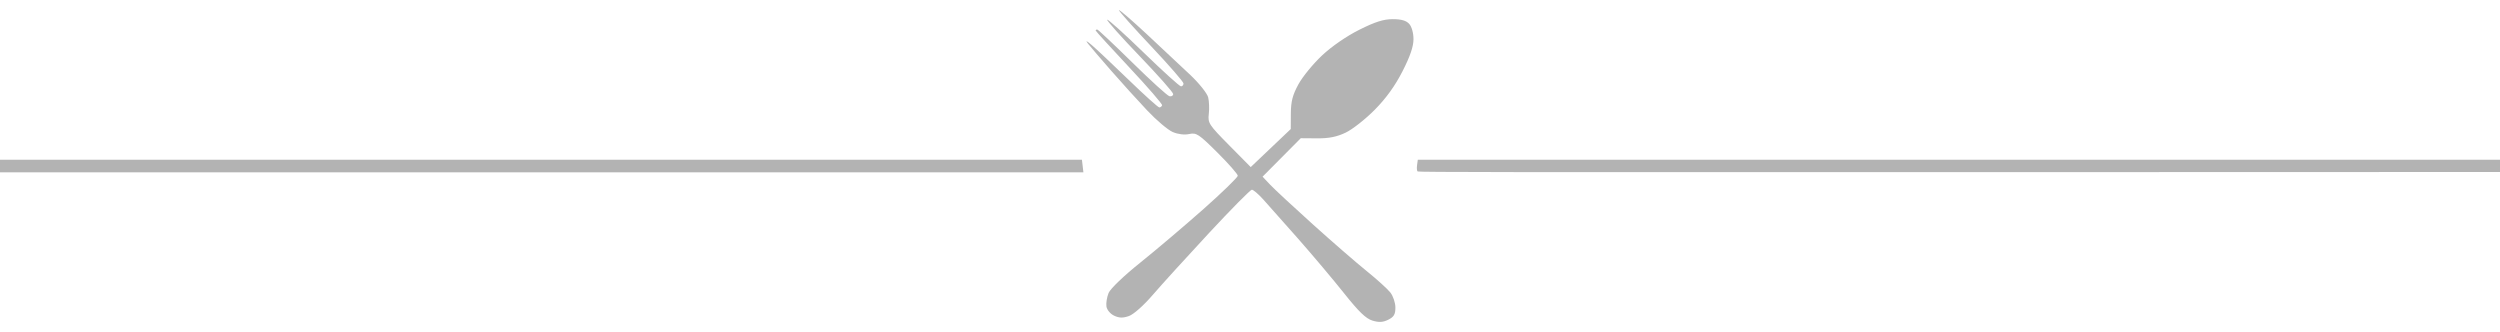 <?xml version="1.0" encoding="UTF-8" standalone="no"?>
<svg
   xmlns:dc="http://purl.org/dc/elements/1.1/"
   xmlns:cc="http://creativecommons.org/ns#"
   xmlns:rdf="http://www.w3.org/1999/02/22-rdf-syntax-ns#"
   xmlns:svg="http://www.w3.org/2000/svg"
   xmlns="http://www.w3.org/2000/svg"
   xmlns:sodipodi="http://sodipodi.sourceforge.net/DTD/sodipodi-0.dtd"
   xmlns:inkscape="http://www.inkscape.org/namespaces/inkscape"
   width="256mm"
   height="34mm"
   viewBox="0 0 256 34"
   version="1.1"
   id="svg8"
   inkscape:version="1.0.1 (0767f8302a, 2020-10-17)"
   sodipodi:docname="decoracao.svg">
  <defs
     id="defs2" />
  <sodipodi:namedview
     id="base"
     pagecolor="#ffffff"
     bordercolor="#666666"
     borderopacity="1.0"
     inkscape:pageopacity="0.0"
     inkscape:pageshadow="2"
     inkscape:zoom="1.4494961"
     inkscape:cx="504.93342"
     inkscape:cy="67.68858"
     inkscape:document-units="mm"
     inkscape:current-layer="layer1"
     inkscape:document-rotation="0"
     showgrid="false"
     inkscape:window-width="1920"
     inkscape:window-height="1043"
     inkscape:window-x="0"
     inkscape:window-y="0"
     inkscape:window-maximized="1" />
  <g
     inkscape:label="Layer 1"
     inkscape:groupmode="layer"
     id="layer1">
    <path
       id="path135"
       style="fill:#b3b3b3;fill-opacity:1;stroke-width:0.132"
       d="m -0.072,16.355 -0.075,0.645 -0.076,0.645 H 55.358 110.94 l -0.075,-0.645 -0.076,-0.645 H 55.358 Z m 145.256,0 -0.077,0.557 c -0.043,0.306 -0.017,0.596 0.058,0.645 0.113,0.073 9.523,0.086 55.597,0.072 l 55.461,-0.017 v -0.628 -0.628 h -55.519 z" />
    <path
       style="fill:#b3b3b3;stroke-width:0.265"
       d="m 142.159,32.738 c -0.546,0.271 -0.95,0.293 -1.621,0.091 -0.668,-0.201 -1.401,-0.909 -2.906,-2.801 -1.107,-1.393 -3.221,-3.901 -4.697,-5.575 -1.476,-1.673 -3.088,-3.489 -3.583,-4.035 -0.494,-0.546 -1.018,-0.992 -1.163,-0.992 -0.145,0 -2.118,1.994 -4.383,4.432 -2.265,2.437 -4.853,5.284 -5.75,6.325 -0.955,1.108 -1.974,2.012 -2.458,2.181 -0.62,0.216 -0.999,0.205 -1.52,-0.043 -0.395,-0.189 -0.731,-0.598 -0.781,-0.949 -0.048,-0.34 0.053,-0.958 0.225,-1.374 0.181,-0.437 1.56,-1.756 3.263,-3.122 1.622,-1.301 4.527,-3.764 6.455,-5.473 1.928,-1.709 3.506,-3.243 3.506,-3.408 0,-0.165 -0.938,-1.233 -2.085,-2.373 -1.909,-1.898 -2.152,-2.058 -2.883,-1.897 -0.484,0.106 -1.148,0.026 -1.686,-0.203 -0.488,-0.208 -1.661,-1.197 -2.607,-2.198 -0.946,-1.001 -2.606,-2.831 -3.688,-4.068 -1.083,-1.237 -2.153,-2.487 -2.379,-2.778 -0.291,-0.375 -0.183,-0.336 0.372,0.132 0.43,0.364 2.116,1.952 3.746,3.529 1.63,1.577 3.06,2.866 3.178,2.864 0.118,-0.002 0.247,-0.102 0.286,-0.222 0.039,-0.12 -1.476,-1.869 -3.367,-3.886 -1.891,-2.017 -3.438,-3.714 -3.438,-3.77 0,-0.056 0.071,-0.103 0.159,-0.103 0.087,0 1.702,1.518 3.588,3.373 1.886,1.855 3.6,3.412 3.81,3.459 0.21,0.047 0.381,-0.054 0.381,-0.225 0,-0.171 -1.55,-1.923 -3.445,-3.895 -1.895,-1.971 -3.385,-3.644 -3.313,-3.716 0.073,-0.073 1.744,1.433 3.715,3.346 1.97,1.913 3.699,3.478 3.842,3.478 0.143,0 0.259,-0.132 0.259,-0.294 0,-0.162 -1.488,-1.873 -3.307,-3.802 -1.819,-1.929 -3.307,-3.596 -3.307,-3.704 0,-0.108 1.28,0.994 2.844,2.449 1.564,1.455 3.58,3.344 4.48,4.197 0.9,0.853 1.716,1.879 1.815,2.279 0.099,0.401 0.128,1.169 0.065,1.707 -0.108,0.926 0.005,1.099 2.089,3.207 l 2.203,2.228 2.05,-1.947 2.05,-1.947 0.01,-1.591 c 0.008,-1.245 0.178,-1.898 0.78,-2.999 0.423,-0.774 1.512,-2.102 2.42,-2.952 0.994,-0.93 2.512,-1.975 3.815,-2.627 1.619,-0.81 2.48,-1.083 3.416,-1.083 0.876,0 1.383,0.145 1.689,0.484 0.257,0.284 0.438,0.93 0.438,1.567 0,0.752 -0.343,1.756 -1.124,3.285 -0.764,1.497 -1.676,2.76 -2.844,3.943 -0.946,0.957 -2.285,2.01 -2.975,2.339 -0.909,0.434 -1.717,0.595 -2.927,0.586 l -1.672,-0.013 -1.956,1.969 -1.956,1.969 0.782,0.827 c 0.43,0.455 2.389,2.275 4.354,4.045 1.965,1.77 4.441,3.918 5.502,4.775 1.062,0.856 2.163,1.853 2.447,2.214 0.284,0.361 0.517,1.055 0.517,1.541 0,0.7 -0.151,0.958 -0.728,1.244 z"
       id="path133"
       sodipodi:nodetypes="sssssssssssssssssssssssssssssssssssssssssscccccsssssssssscccsssssss" />
  </g>
</svg>
